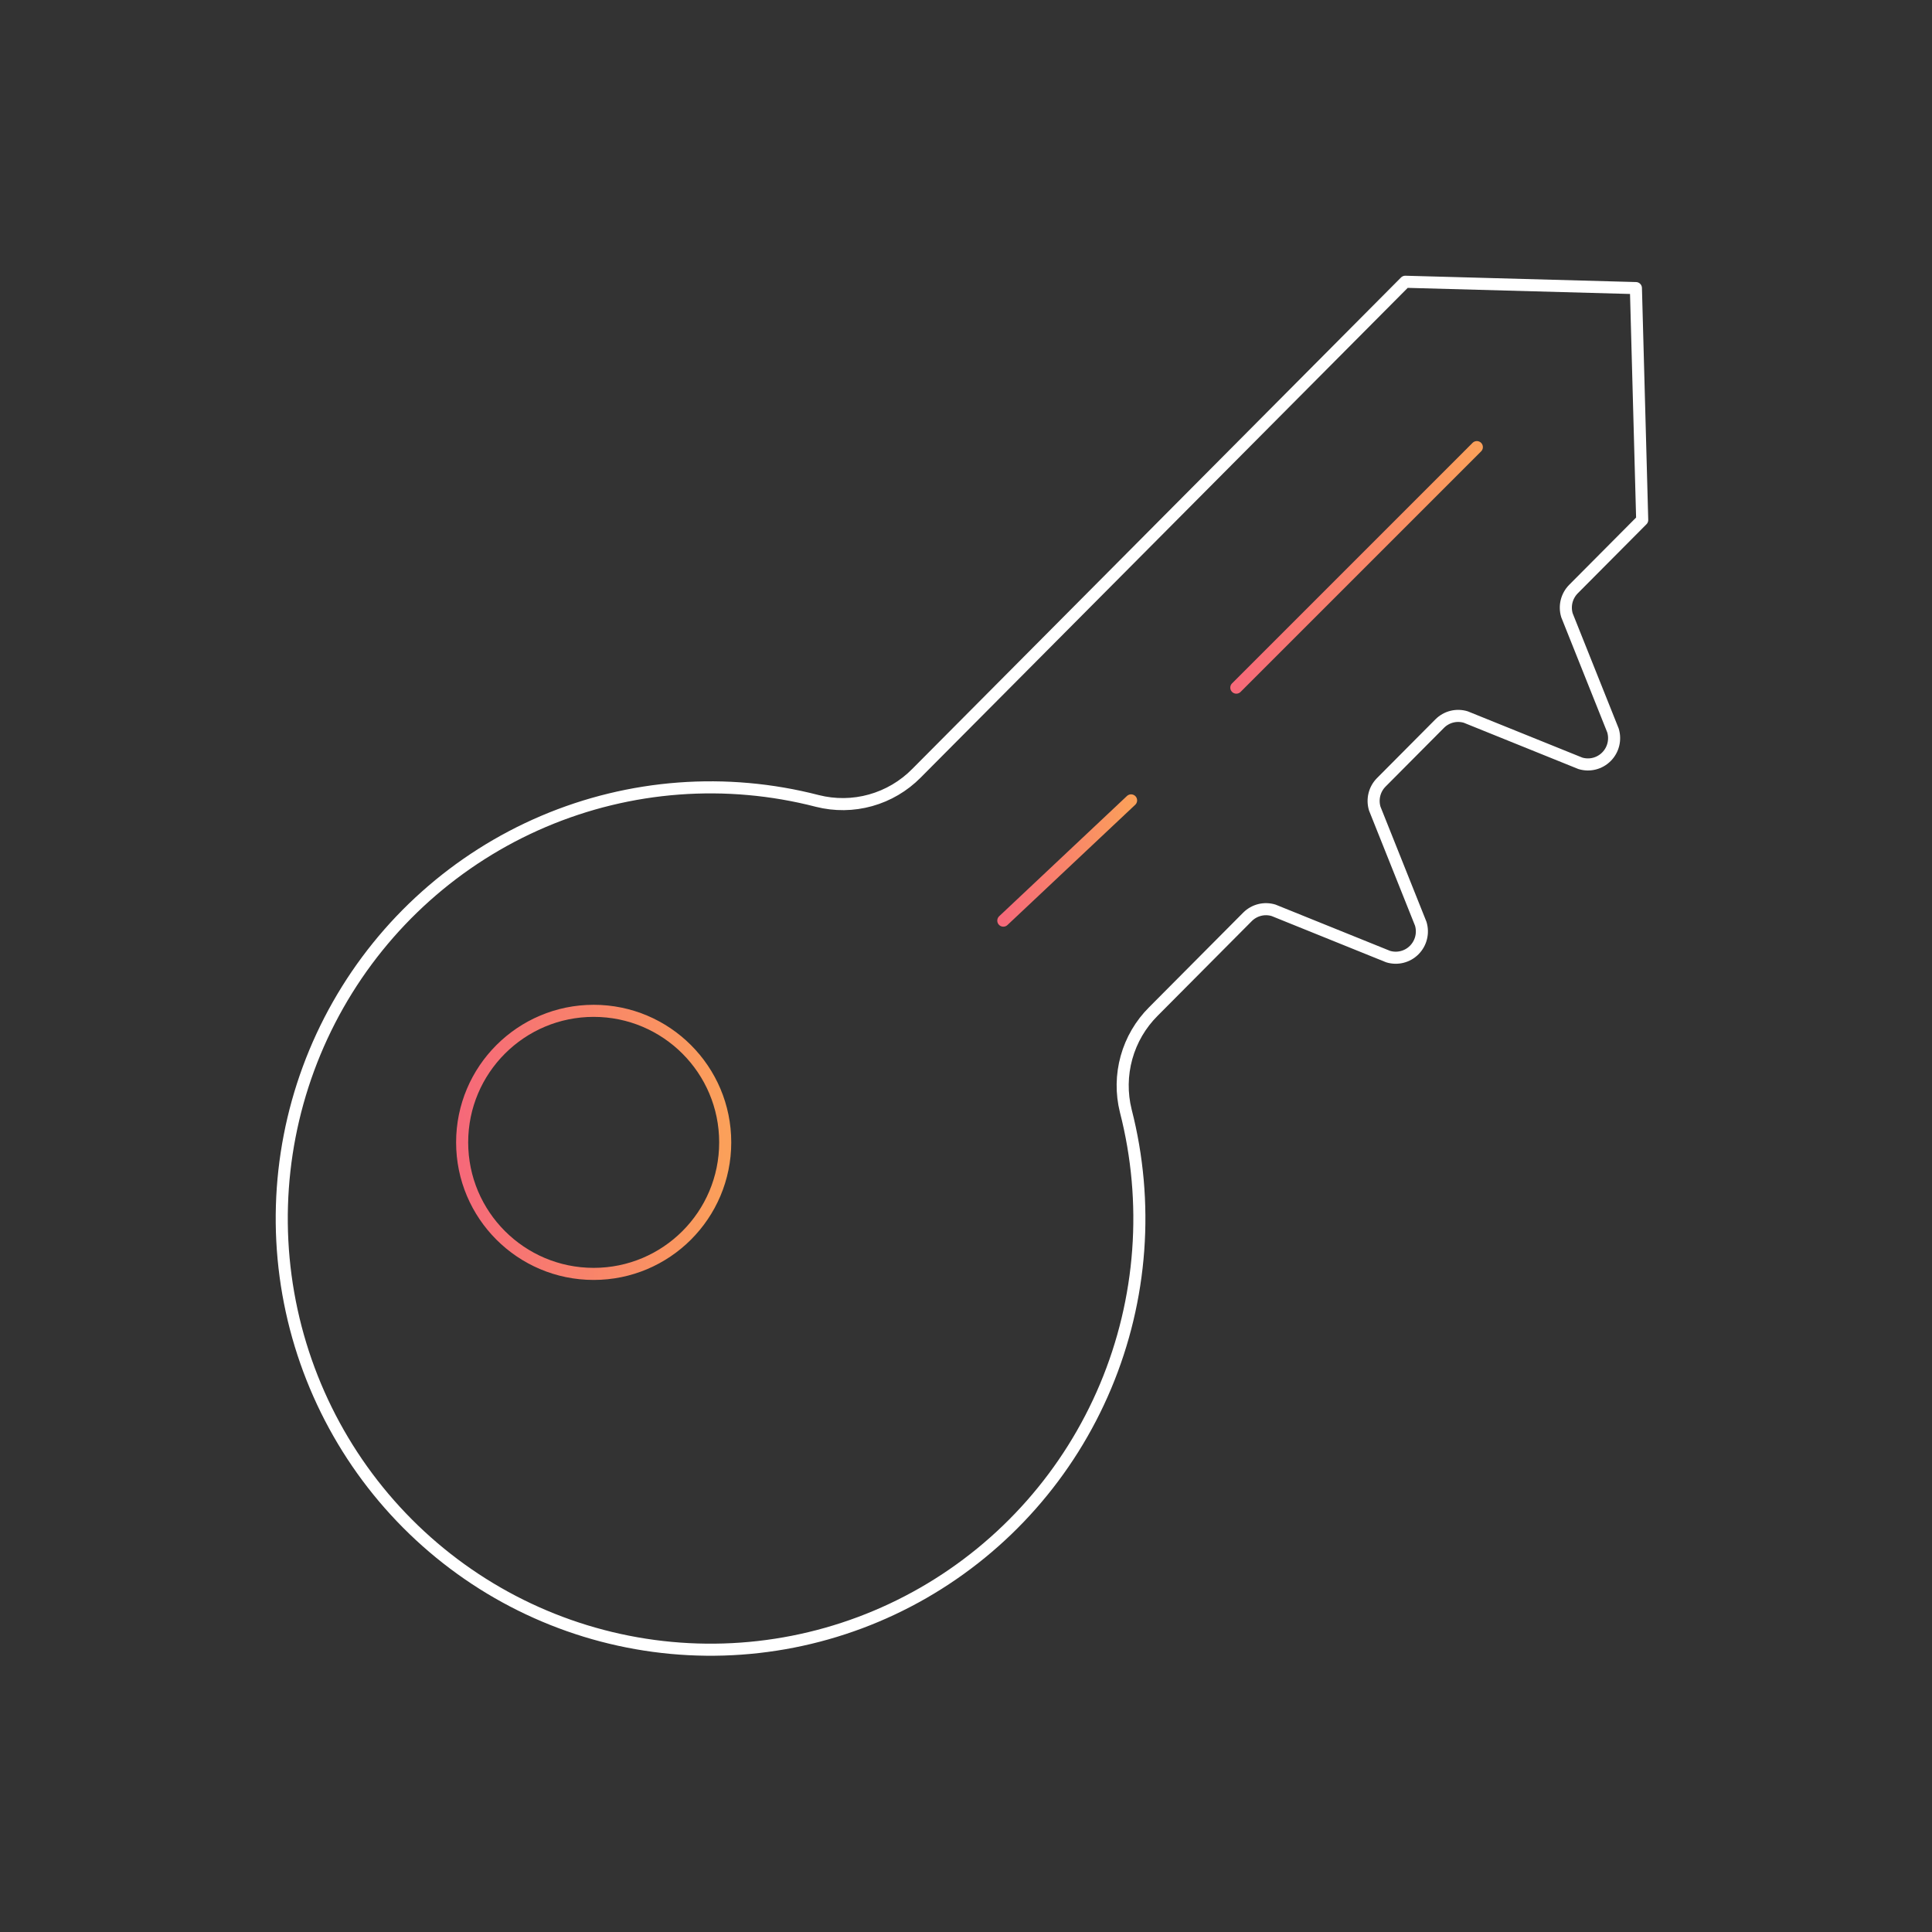 <svg width="160" height="160" viewBox="0 0 160 160" fill="none" xmlns="http://www.w3.org/2000/svg">
<rect x="0" y="0" width="160" height="160" fill="#333333" stroke="none"/>
<path d="M93.232 91.995C92.87 90.542 92.891 89.019 93.292 87.577C93.692 86.134 94.46 84.821 95.518 83.768L103.31 75.933C103.588 75.653 103.936 75.456 104.317 75.36C104.697 75.264 105.097 75.274 105.473 75.389L114.958 79.22C115.333 79.335 115.733 79.345 116.114 79.249C116.495 79.154 116.843 78.956 117.12 78.677C117.398 78.397 117.595 78.048 117.69 77.665C117.785 77.282 117.775 76.88 117.661 76.502L113.851 66.964C113.737 66.587 113.727 66.185 113.822 65.802C113.917 65.419 114.114 65.069 114.392 64.79L119.229 59.926C119.506 59.647 119.854 59.449 120.235 59.353C120.616 59.258 121.016 59.268 121.391 59.383L130.876 63.214C131.252 63.328 131.652 63.339 132.032 63.243C132.413 63.147 132.761 62.949 133.039 62.67C133.317 62.391 133.514 62.041 133.609 61.658C133.704 61.275 133.694 60.873 133.58 60.495L129.77 50.958C129.655 50.58 129.645 50.178 129.74 49.795C129.836 49.412 130.033 49.062 130.31 48.783L136 43.062L135.479 23.858L116.379 23.334L75.897 64.039C74.845 65.105 73.534 65.876 72.095 66.278C70.656 66.68 69.138 66.698 67.69 66.331C60.147 64.38 52.176 64.977 45.004 68.029C37.832 71.082 31.857 76.42 27.998 83.222C24.14 90.024 22.612 97.913 23.65 105.675C24.689 113.436 28.235 120.638 33.744 126.173C39.253 131.709 46.419 135.269 54.138 136.307C61.857 137.346 69.702 135.803 76.464 131.918C83.226 128.033 88.53 122.021 91.56 114.807C94.59 107.593 95.178 99.577 93.232 91.995Z" stroke="white" stroke-linecap="round" stroke-linejoin="round"/>
<path d="M49.166 105.499C55.182 105.499 60.059 100.622 60.059 94.606C60.059 88.59 55.182 83.713 49.166 83.713C43.15 83.713 38.273 88.59 38.273 94.606C38.273 100.622 43.15 105.499 49.166 105.499Z" stroke="url(#paint0_linear_172_1038)" stroke-linecap="round" stroke-linejoin="round"/>
<path d="M122.306 37.028L102.387 56.947" stroke="url(#paint1_linear_172_1038)" stroke-linecap="round" stroke-linejoin="round"/>
<path d="M93.672 66.284L83.09 76.243" stroke="url(#paint2_linear_172_1038)" stroke-linecap="round" stroke-linejoin="round"/>
<defs>
<linearGradient id="paint0_linear_172_1038" x1="60.059" y1="94.606" x2="38.273" y2="94.606" gradientUnits="userSpaceOnUse">
<stop stop-color="#FBA05A"/>
<stop offset="1" stop-color="#F66979"/>
</linearGradient>
<linearGradient id="paint1_linear_172_1038" x1="122.306" y1="46.987" x2="102.387" y2="46.987" gradientUnits="userSpaceOnUse">
<stop stop-color="#FBA05A"/>
<stop offset="1" stop-color="#F66979"/>
</linearGradient>
<linearGradient id="paint2_linear_172_1038" x1="93.672" y1="71.263" x2="83.09" y2="71.263" gradientUnits="userSpaceOnUse">
<stop stop-color="#FBA05A"/>
<stop offset="1" stop-color="#F66979"/>
</linearGradient>
</defs>
</svg>
